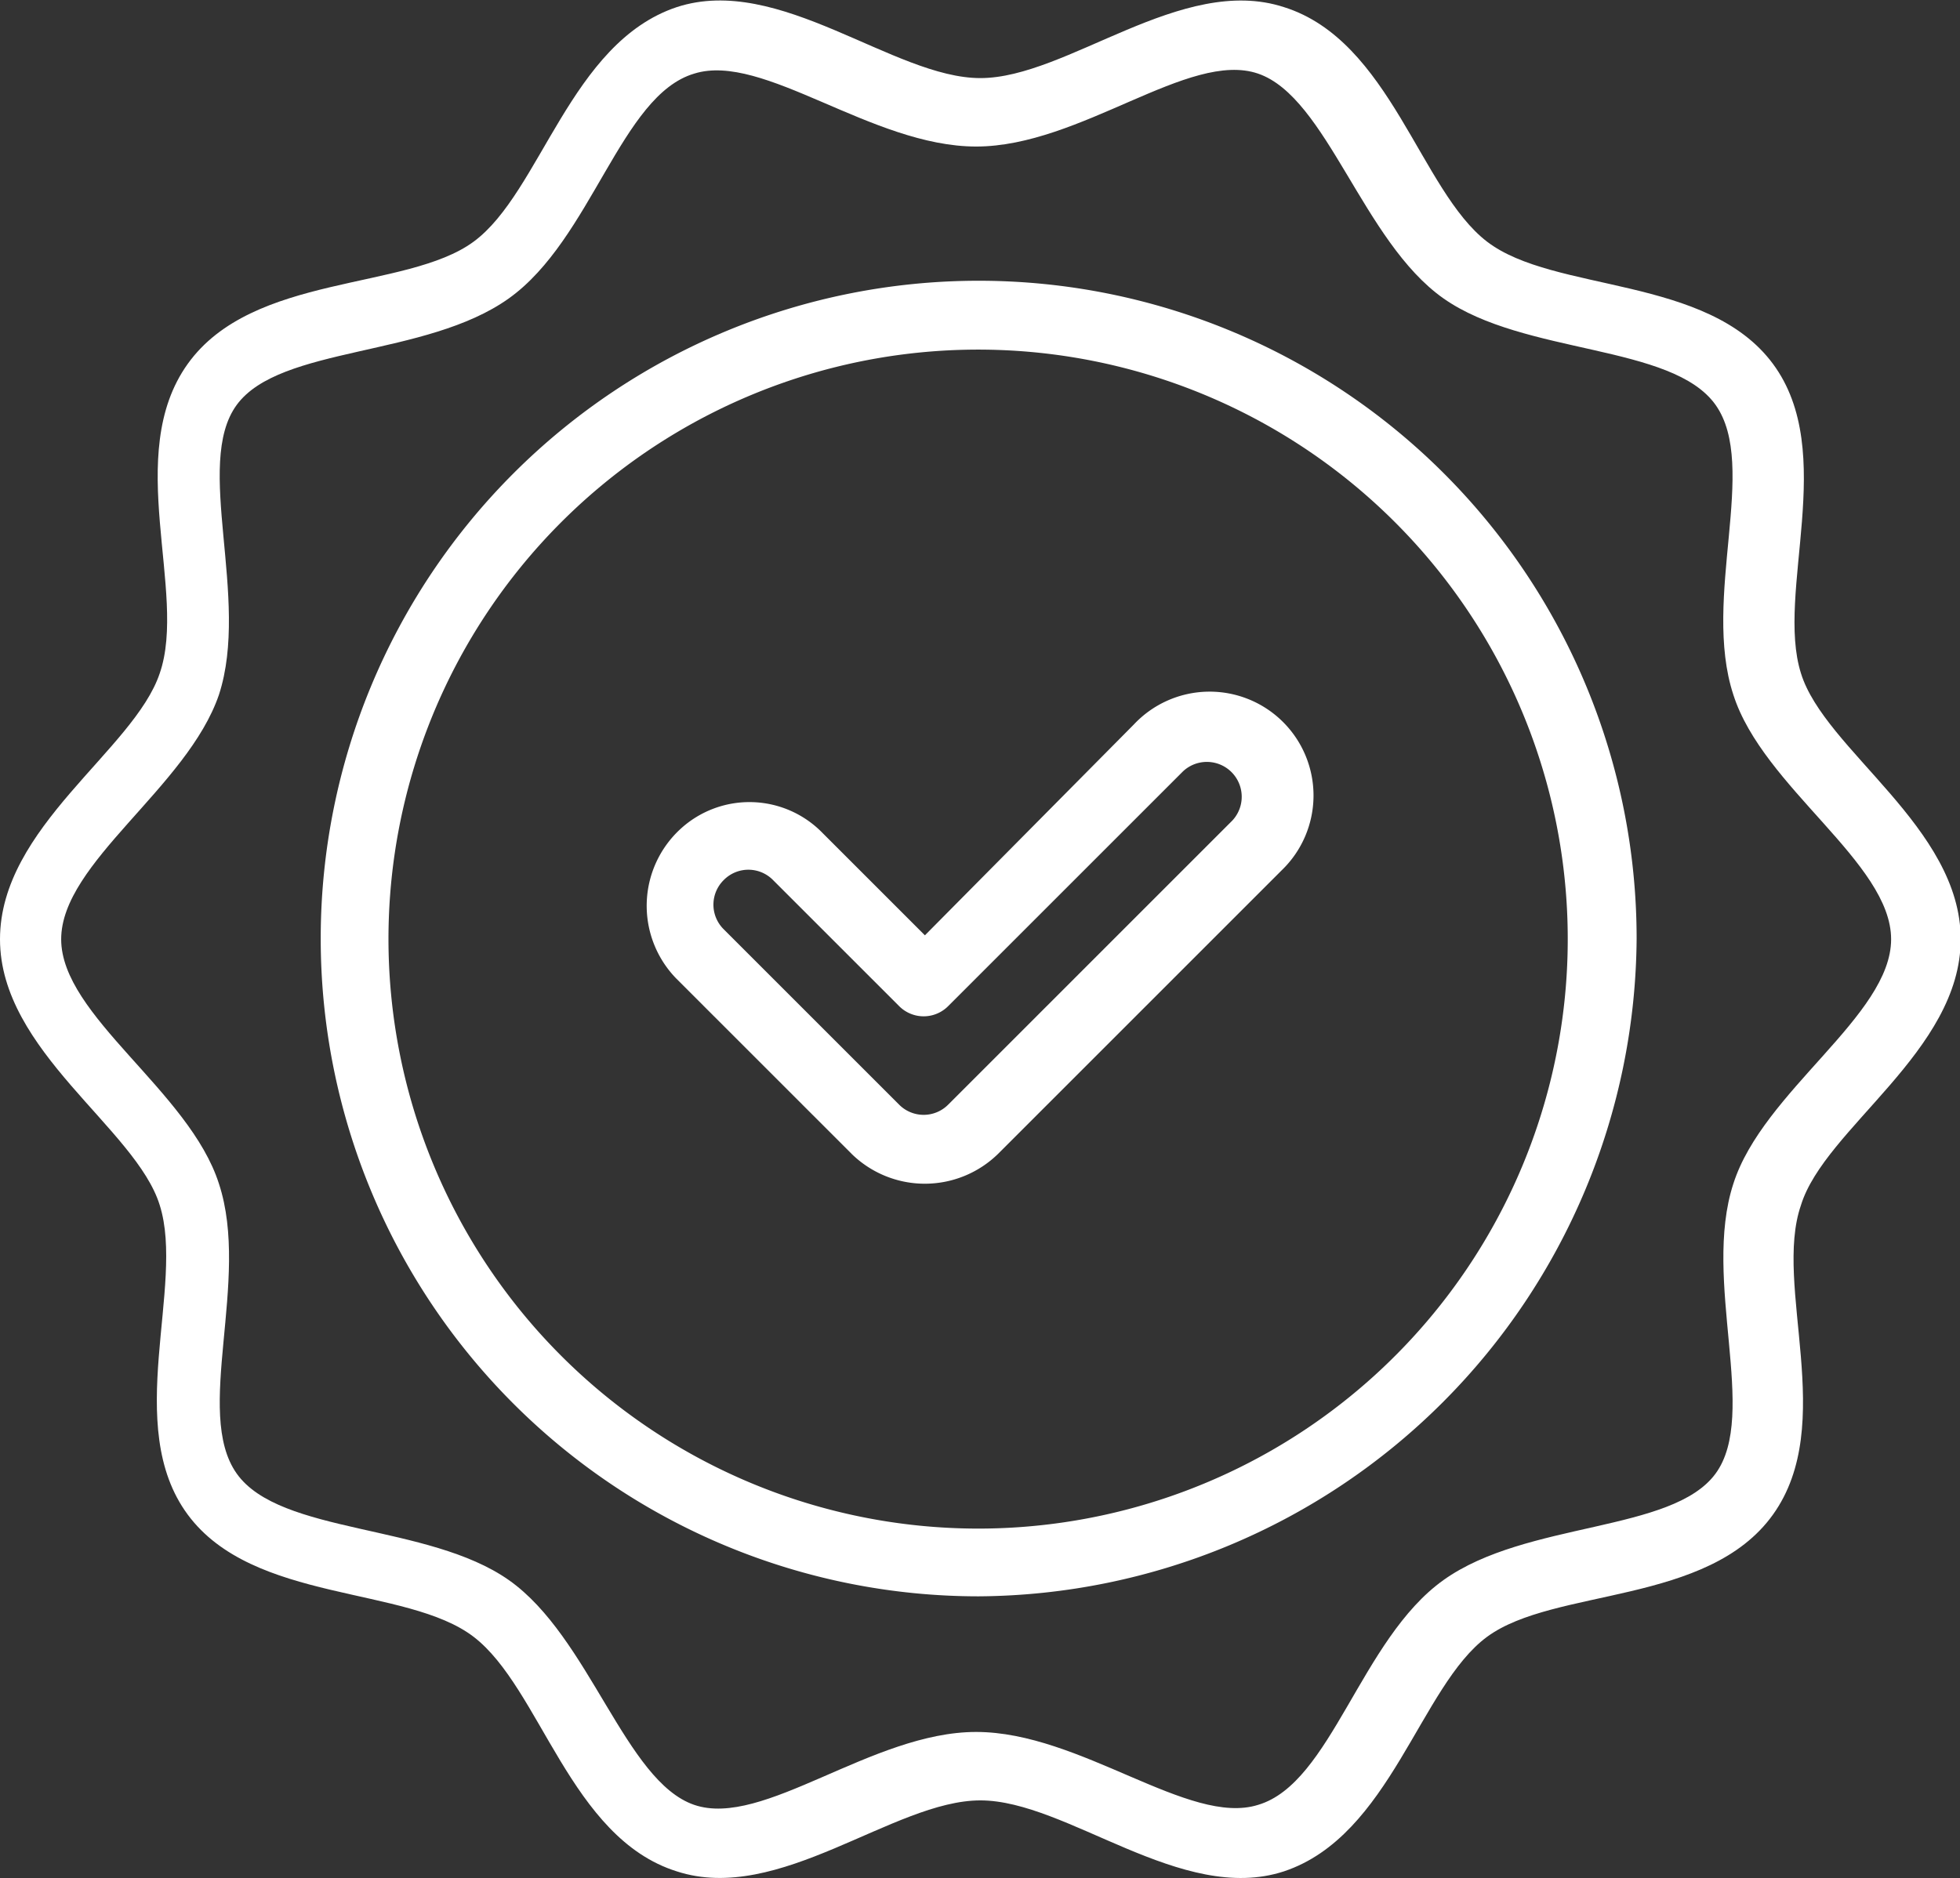 <svg xmlns="http://www.w3.org/2000/svg" width="14.001" height="13.42" viewBox="0 0 14.001 13.42">
  <rect x="0" y="0" width="14.001" height="13.42" fill="#333333" stroke="none"/>
  <g id="quality" transform="translate(-14.4 -16.363)">
    <path id="Path_68904" data-name="Path 68904" d="M49.695,54.817l2.028-2.028a.742.742,0,1,0-1.056-1.042l-1.493,1.507-.732-.732a.728.728,0,0,0-1.014-.028.745.745,0,0,0-.028,1.071l1.254,1.254A.748.748,0,0,0,49.695,54.817Zm-1.958-1.958a.247.247,0,0,1,.352,0l.9.9a.247.247,0,0,0,.352,0l1.676-1.676a.249.249,0,0,1,.352.352l-2.028,2.028a.247.247,0,0,1-.352,0l-1.254-1.254A.247.247,0,0,1,47.737,52.859Z" transform="translate(-28.167 -30.208)" fill="#fff"/>
    <path id="Path_68905" data-name="Path 68905" d="M40.009,35.3a4.7,4.7,0,1,0-4.7,4.7A4.731,4.731,0,0,0,40.009,35.3Zm-8.916,0A4.212,4.212,0,1,1,35.3,39.516,4.214,4.214,0,0,1,31.093,35.3Z" transform="translate(-13.918 -12.231)" fill="#fff"/>
    <path id="Path_68906" data-name="Path 68906" d="M14.4,23.074c0,.8.972,1.352,1.141,1.9.183.578-.268,1.578.2,2.211s1.564.507,2.042.873.69,1.437,1.451,1.676c.732.239,1.549-.507,2.169-.507s1.437.747,2.169.507c.761-.254.972-1.324,1.451-1.676s1.578-.225,2.042-.873,0-1.634.2-2.211c.169-.549,1.141-1.1,1.141-1.9s-.972-1.352-1.141-1.9c-.183-.578.268-1.578-.2-2.211s-1.564-.507-2.042-.873-.69-1.437-1.451-1.676c-.732-.239-1.549.507-2.169.507s-1.437-.747-2.169-.507c-.761.254-.972,1.324-1.451,1.676s-1.578.225-2.042.873,0,1.634-.2,2.211C15.358,21.722,14.4,22.271,14.4,23.074Zm1.564-1.747c.225-.69-.183-1.648.127-2.071s1.352-.338,1.944-.761.8-1.451,1.324-1.606c.493-.155,1.268.521,2.014.521s1.521-.69,2.014-.521.747,1.2,1.324,1.606,1.634.324,1.944.761-.1,1.38.127,2.071c.211.662,1.127,1.2,1.127,1.747s-.916,1.085-1.127,1.747c-.225.69.183,1.648-.127,2.071s-1.352.338-1.944.761-.8,1.451-1.324,1.606c-.493.155-1.268-.521-2.014-.521s-1.521.69-2.014.521-.747-1.2-1.324-1.606-1.634-.324-1.944-.761.1-1.38-.127-2.071c-.211-.662-1.127-1.2-1.127-1.747S15.738,21.989,15.964,21.327Z" fill="#fff"/>
  </g>
</svg>
